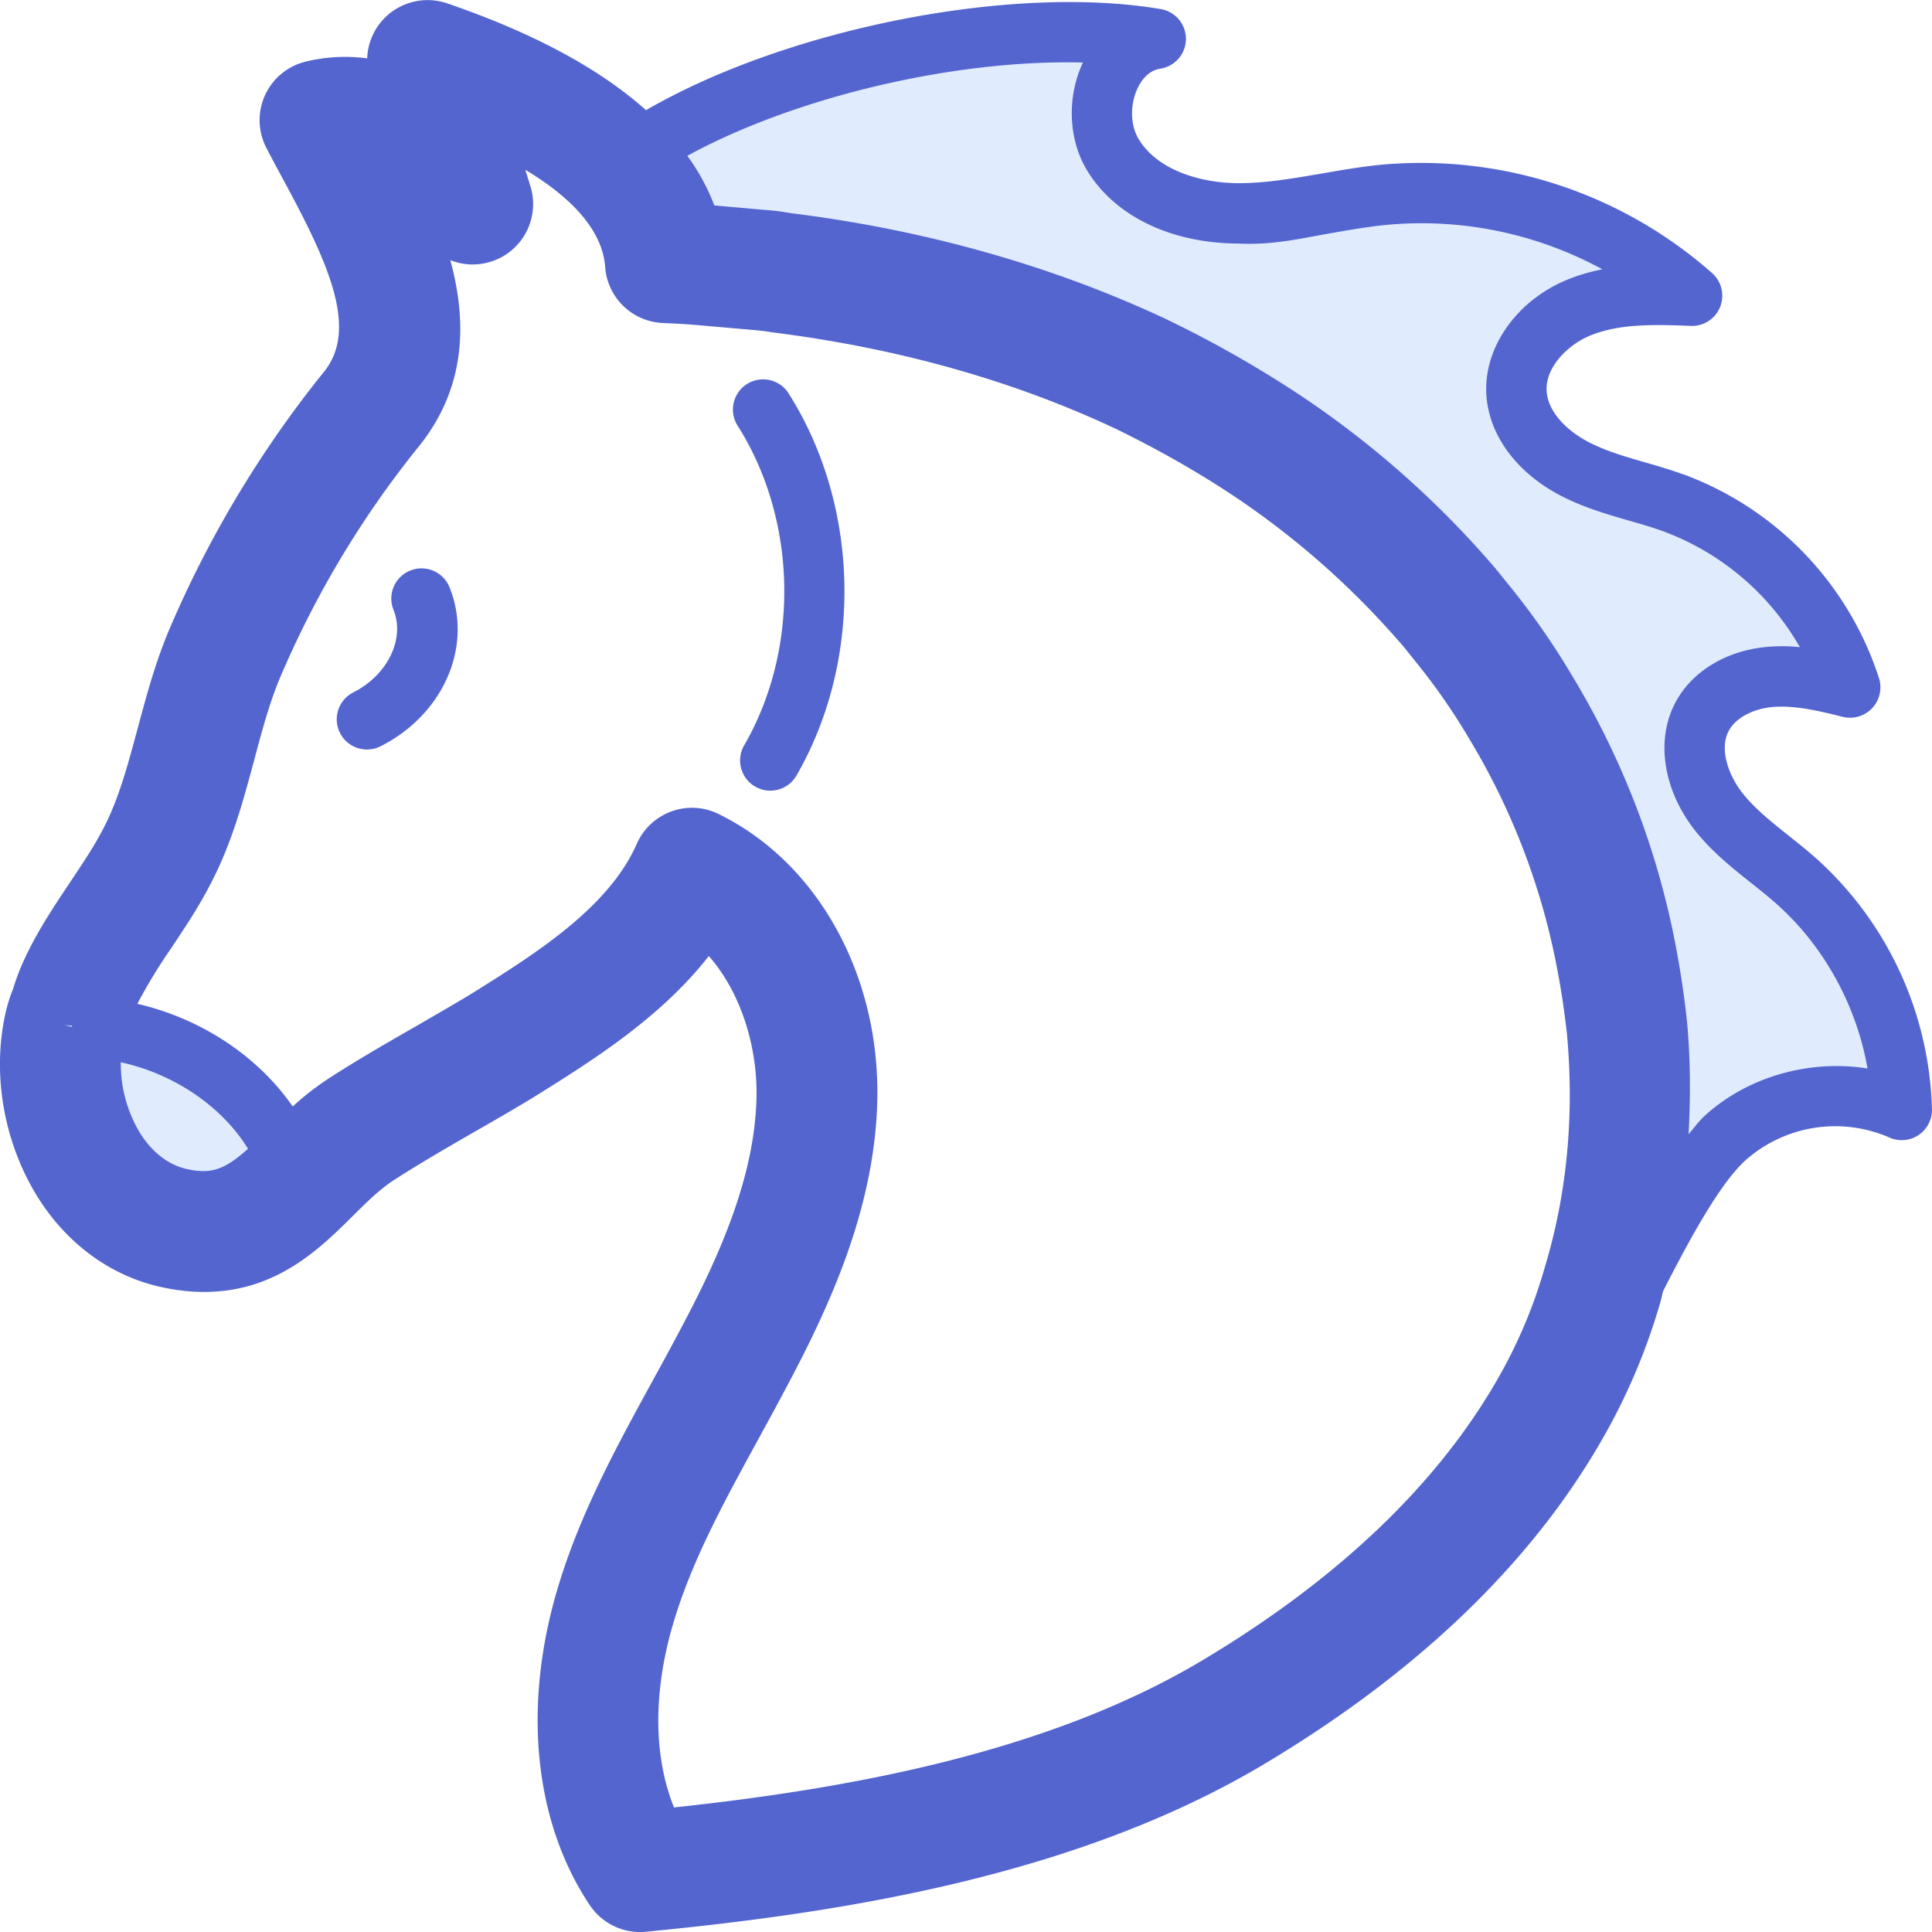 <?xml version="1.0" standalone="no"?><!DOCTYPE svg PUBLIC "-//W3C//DTD SVG 1.1//EN" "http://www.w3.org/Graphics/SVG/1.1/DTD/svg11.dtd"><svg t="1724207907209" class="icon" viewBox="0 0 1024 1024" version="1.1" xmlns="http://www.w3.org/2000/svg" p-id="3207" xmlns:xlink="http://www.w3.org/1999/xlink" width="200" height="200"><path d="M161.942 624.345c-18.559 18.239-36.478 33.918-69.756 26.558-46.077-10.239-67.516-65.916-57.916-107.513 0.64-2.56 1.28-4.8 2.24-7.04 10.879 2.88 22.079 6.4 32.958 11.199 27.838 11.519 55.677 29.118 77.435 55.997 5.44 6.4 10.559 13.439 15.039 20.799zM340.011 78.075C408.902 33.597 531.615 6.879 612.474 20.574c-25.406 3.936-35.966 39.23-22.719 61.244 13.215 22.079 41.053 31.198 66.748 31.23 25.694 0 50.813-7.168 76.379-9.759a216.275 216.275 0 0 1 163.958 53.405c-20.159-0.736-40.957-1.376-59.644 6.144-18.687 7.488-34.75 25.47-33.406 45.565 1.216 18.143 15.999 32.798 32.318 40.861s34.526 11.263 51.613 17.503a154.454 154.454 0 0 1 92.954 97.594c-13.951-3.392-28.222-6.848-42.557-5.6-14.335 1.28-28.958 8.127-35.838 20.767-8.735 16.095-2.464 36.702 8.959 51.037 11.423 14.271 27.23 24.318 40.957 36.478a168.438 168.438 0 0 1 55.773 121.272c-30.462-13.887-68.956-7.776-93.626 14.847S863.978 686.005 845.963 718.003L863.978 528.031l-67.996-178.805L639.992 208.05l-228.146-63.996-50.237-4.48-21.599-61.532z" fill="#E0EBFE" p-id="3208"></path><path d="M85.274 682.133c7.84 1.76 15.519 2.624 22.911 2.624 37.982 0 60.988-22.655 78.203-39.646 7.584-7.584 14.719-14.719 22.719-19.839 13.887-8.959 28.542-17.407 43.165-25.822 10.047-5.76 20.127-11.551 30.27-17.727 30.814-19.199 67.42-42.045 93.146-75.003 17.919 20.415 25.79 49.725 25.278 74.747-0.864 43.389-20.895 86.619-40.445 123.352-4.896 9.279-9.919 18.463-14.975 27.678-18.879 34.494-38.398 70.172-50.141 109.913-18.495 62.396-12.223 123.384 17.215 167.382a31.998 31.998 0 0 0 29.63 14.079c99.194-9.599 226.066-28.318 327.244-88.539 82.299-49.053 143.127-107.705 180.693-174.197 12.735-22.399 22.879-46.589 30.014-71.58 0.512-1.696 0.8-3.52 1.28-5.248 13.695-26.75 29.598-56.445 43.677-69.34a71.74 71.74 0 0 1 76.187-12.095 15.999 15.999 0 0 0 22.623-14.847 185.269 185.269 0 0 0-61.18-132.92c-4.768-4.224-9.759-8.223-14.719-12.159-9.183-7.328-17.823-14.207-24.318-22.335-7.36-9.183-12.799-23.551-7.392-33.406 3.616-6.656 12.703-11.551 23.167-12.479 11.839-1.024 24.83 2.144 37.342 5.248a16.095 16.095 0 0 0 19.103-20.319 171.253 171.253 0 0 0-102.778-107.897 332.843 332.843 0 0 0-21.055-6.624c-10.367-3.008-20.191-5.856-28.926-10.207-10.815-5.312-22.623-15.359-23.455-27.55-0.864-12.799 11.423-24.862 23.423-29.662 15.871-6.4 34.814-5.664 53.053-4.992a15.999 15.999 0 0 0 11.295-27.902 232.914 232.914 0 0 0-176.245-57.436c-10.335 1.056-20.607 2.816-30.846 4.608-15.199 2.592-29.502 5.088-43.773 5.088h-0.128c-18.879 0-42.717-6.208-53.085-23.455-4.384-7.36-4.608-18.111-0.544-26.782 1.6-3.456 5.312-9.407 12.031-10.431a15.999 15.999 0 0 0 0.192-31.614C535.679-8.576 416.646 15.358 342.41 58.396 317.836 36.445 282.83 17.47 236.945 1.759a32.094 32.094 0 0 0-32.734 7.424 32.094 32.094 0 0 0-9.599 21.759 87.675 87.675 0 0 0-32.894 1.792 31.934 31.934 0 0 0-20.479 45.757c2.592 5.024 5.472 10.367 8.447 15.871 23.935 44.253 40.765 79.867 21.887 102.874a579.644 579.644 0 0 0-80.155 132.472c-8.383 18.847-13.503 37.918-18.463 56.413-5.184 19.263-10.047 37.502-18.175 52.989-4.928 9.599-11.103 18.687-17.183 27.838-11.519 17.215-24.606 36.766-30.622 57.084a82.235 82.235 0 0 0-3.872 12.159c-7.584 32.734-1.152 69.66 17.151 98.714 15.487 24.574 38.558 41.373 65.02 47.229zM573.98 33.149l-0.064 0.128c-8.511 18.175-7.68 40.477 2.112 56.796 14.591 24.382 44.669 38.942 80.443 39.006 18.303 0.928 33.534-2.816 49.405-5.568 9.503-1.664 19.039-3.328 28.638-4.288a200.404 200.404 0 0 1 114.777 23.519c-6.016 1.184-12.095 2.88-18.047 5.28-27.262 10.943-45.117 36.222-43.421 61.468 1.472 21.887 16.863 42.109 41.149 54.109 11.327 5.632 22.975 9.023 34.238 12.287 6.4 1.824 12.767 3.648 18.975 5.952a138.839 138.839 0 0 1 71.772 61.18 89.082 89.082 0 0 0-17.215-0.16c-21.503 1.888-39.646 12.735-48.509 29.054-10.911 20.031-6.784 46.973 10.495 68.668 8.767 10.943 19.231 19.327 29.406 27.39 4.512 3.584 9.087 7.2 13.407 11.071 25.246 22.399 42.461 53.949 48.285 87.291-30.462-4.896-63.356 4.128-86.299 25.054-2.88 2.656-5.696 6.4-8.543 9.791 1.024-19.455 1.056-39.166-0.8-59.388a487.586 487.586 0 0 0-5.44-37.406 432.229 432.229 0 0 0-55.485-146.231 396.711 396.711 0 0 0-34.078-48.765l-2.368-2.912c-2.464-3.104-4.992-6.24-7.264-8.735a503.457 503.457 0 0 0-101.818-89.178 599.323 599.323 0 0 0-70.332-39.742c-60.412-28.222-127.896-47.165-198.484-55.869a123.032 123.032 0 0 0-13.855-1.728l-26.462-2.336a112.089 112.089 0 0 0-14.303-26.302c57.148-31.23 141.847-51.229 209.683-49.437zM90.81 502.432c7.136-10.687 14.527-21.759 20.735-33.822 11.327-21.599 17.375-44.157 23.231-65.948 4.48-16.799 8.735-32.67 15.231-47.133a516.256 516.256 0 0 1 71.196-117.945c25.982-31.582 26.462-66.78 17.471-99.706a31.998 31.998 0 0 0 42.397-39.358L278.414 89.978c26.622 15.999 41.021 33.438 42.333 51.517a31.998 31.998 0 0 0 30.462 29.694c6.208 0.288 12.703 0.576 19.135 1.184l29.342 2.56c2.56 0.256 4.928 0.416 9.183 1.152 65.916 8.223 126.84 25.214 181.077 50.525l1.248 0.576c21.983 10.719 42.621 22.399 61.308 34.75a440.229 440.229 0 0 1 89.242 78.299c1.792 1.952 3.456 4.064 5.088 6.112l2.816 3.52c10.623 13.023 20.255 26.782 28.702 41.085a367.913 367.913 0 0 1 47.517 125.432c2.08 11.007 3.52 21.727 4.672 31.774 3.904 43.101 0.032 84.475-11.711 123.352a263.28 263.28 0 0 1-24.254 58.012c-32.126 56.764-85.211 107.513-157.814 150.807-83.483 49.693-190.644 68.092-279.503 77.659-10.879-26.75-11.199-61.18-0.448-97.466 9.791-33.182 26.878-64.348 44.893-97.306 5.216-9.535 10.431-19.071 15.391-28.478 23.039-43.261 46.749-95.13 47.901-152.055 1.28-66.236-31.774-125.624-84.155-151.255a31.774 31.774 0 0 0-25.086-1.312 31.934 31.934 0 0 0-18.271 17.183c-14.975 34.046-54.173 58.556-88.411 79.899-9.407 5.664-19.039 11.199-28.638 16.767-15.647 8.959-31.294 17.983-45.917 27.454a146.871 146.871 0 0 0-19.359 15.039c-18.559-26.718-48.541-46.621-82.363-54.397a279.343 279.343 0 0 1 18.047-29.63z m40.637 106.457c-12.351 11.039-19.423 13.567-32.318 10.751-12.351-2.752-20.255-11.775-24.766-18.879A70.844 70.844 0 0 1 64.028 563.037c28.286 6.144 53.629 23.423 67.452 45.885z m-93.306-65.276l0.064 0.64-3.936-0.896 3.872 0.256z" fill="#5465CF" p-id="3209"></path><path d="M194.516 397.255a15.903 15.903 0 0 0 7.232-1.728c33.406-16.895 49.085-53.117 36.51-84.251a15.999 15.999 0 0 0-29.694 11.967c6.208 15.359-3.136 34.558-21.247 43.709a15.999 15.999 0 0 0 7.2 30.302zM394.407 395.047a15.999 15.999 0 0 0 27.742 15.999c35.262-61.116 33.726-142.295-3.84-202.004a15.999 15.999 0 1 0-27.07 17.023c31.39 49.949 32.67 117.881 3.2 168.982z" fill="#5465CF" p-id="3210"></path></svg>